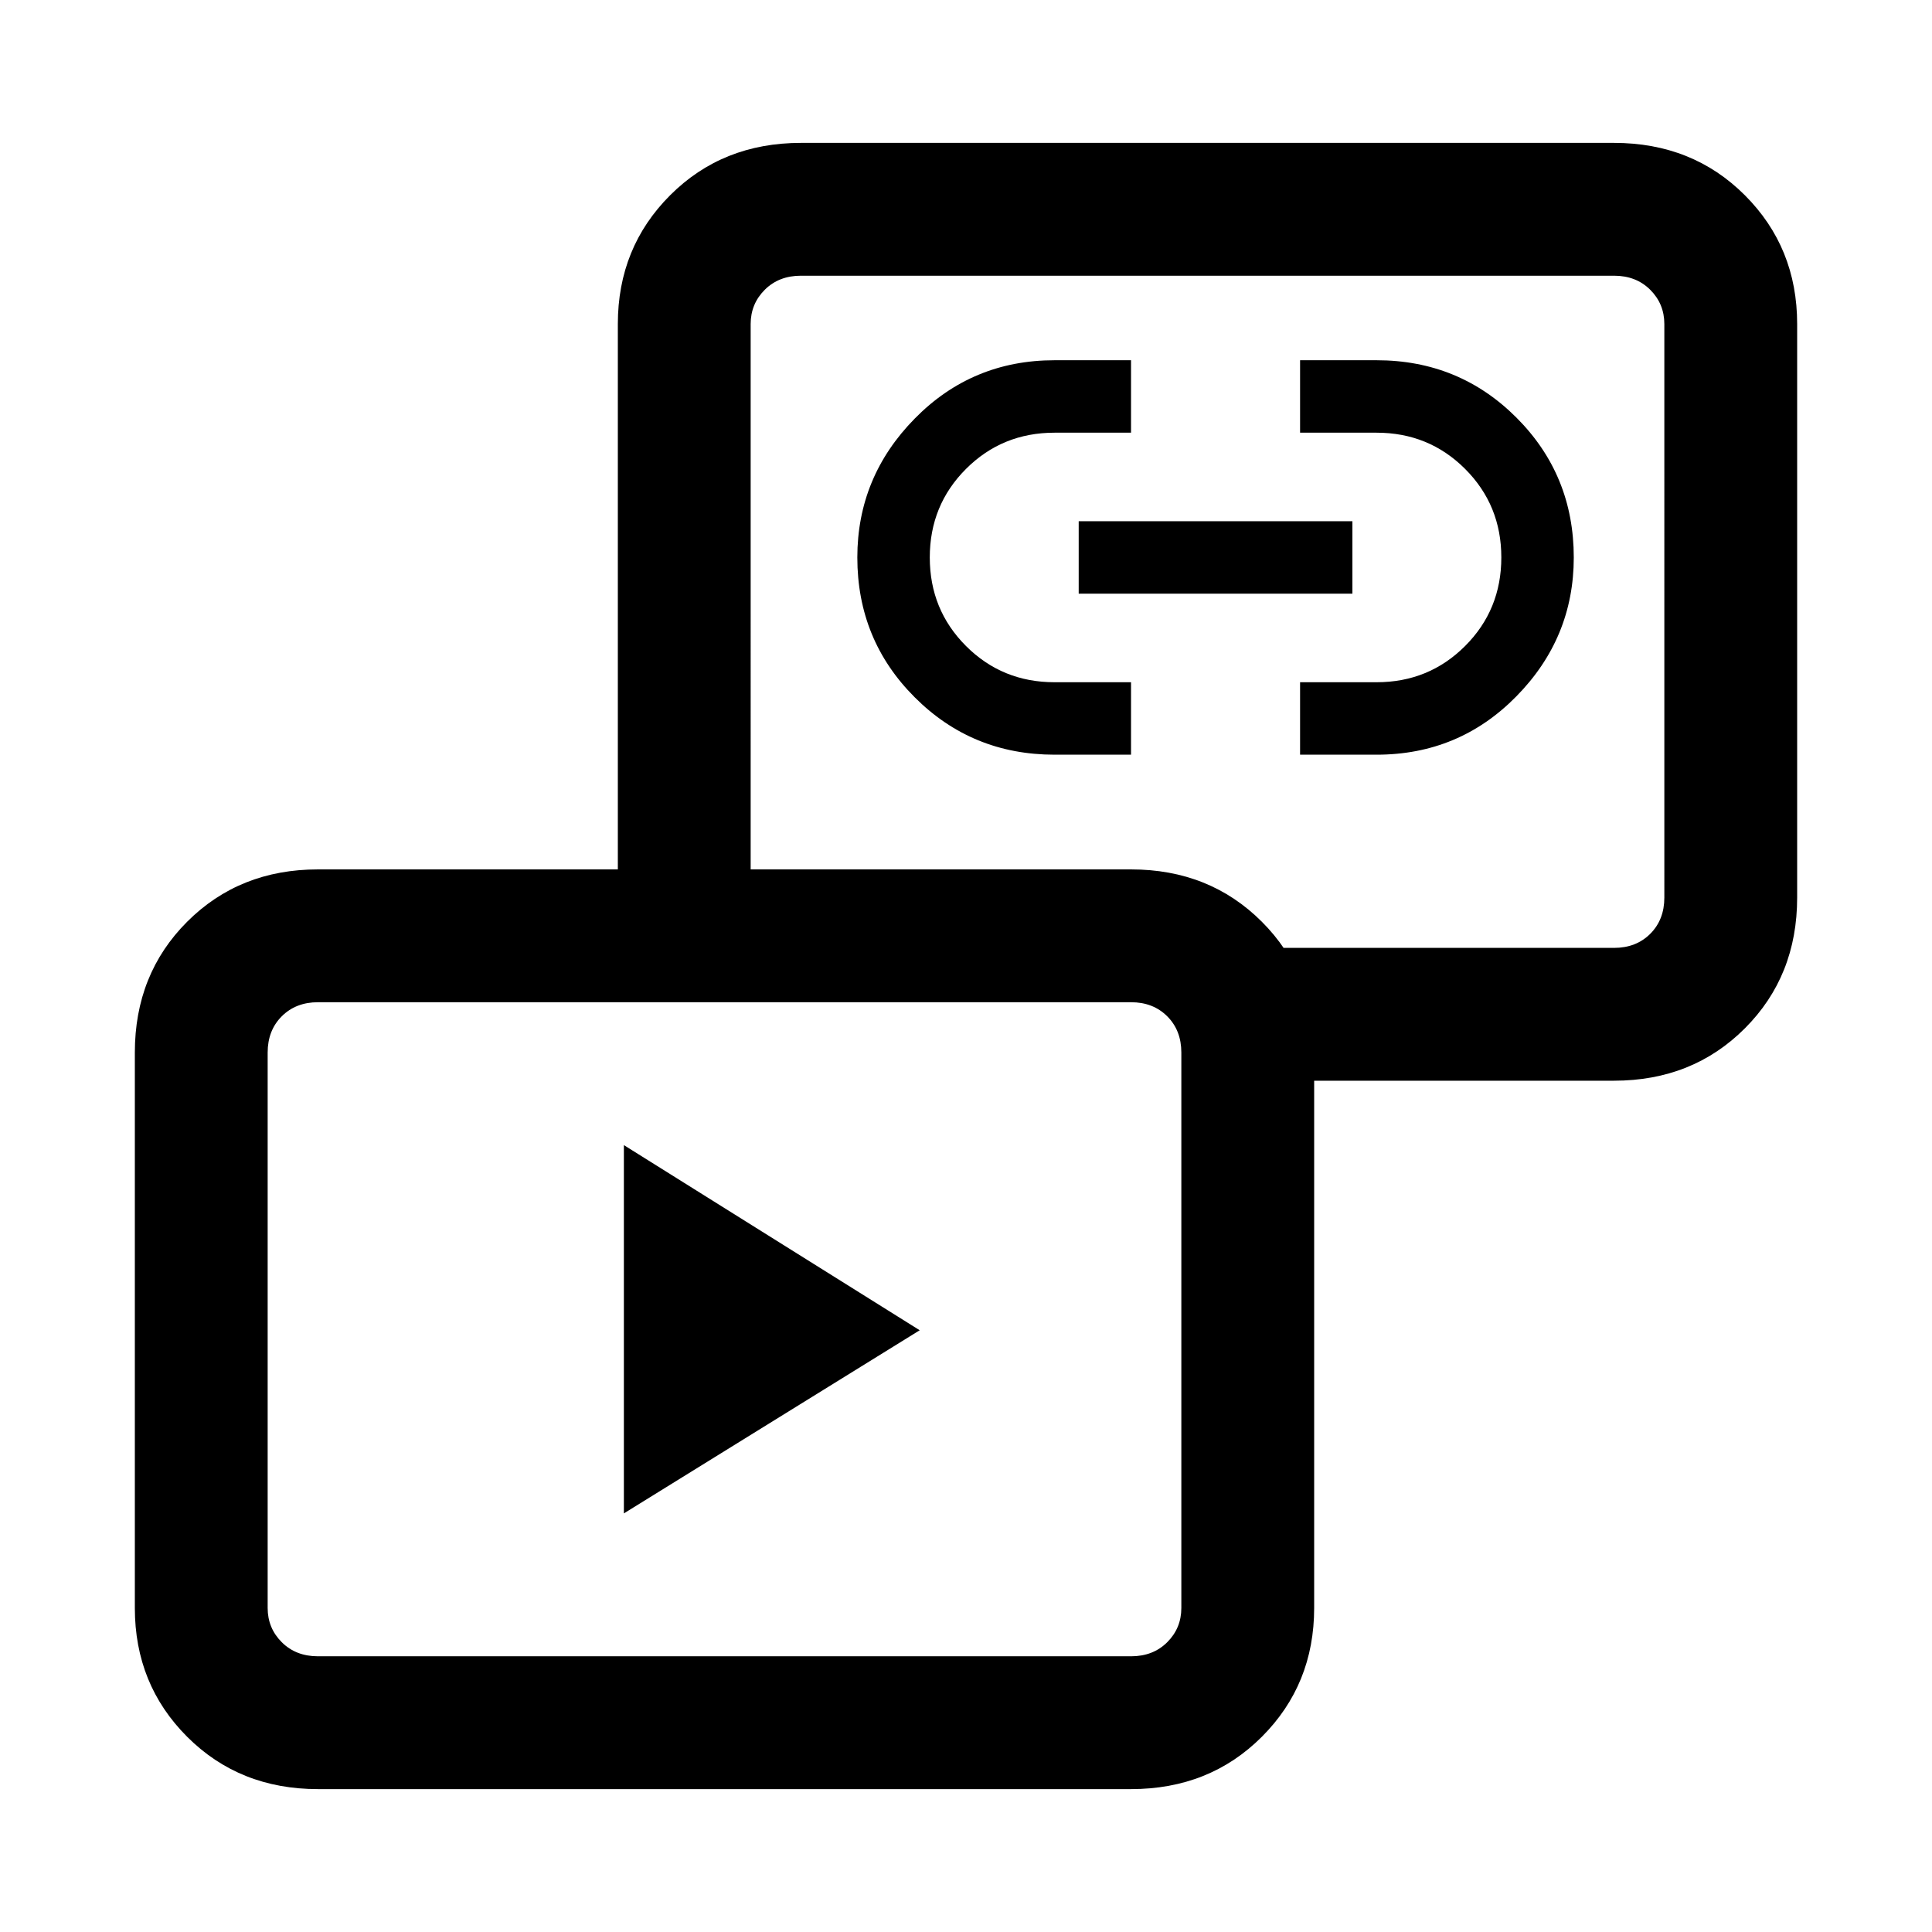 <svg xmlns="http://www.w3.org/2000/svg" height="24" width="24"><path d="M7.75 18.8v-4.575l3.675 2.3Zm5.35-9.425q-1.025 0-1.737-.713-.713-.712-.713-1.737 0-1 .713-1.725.712-.725 1.737-.725h.95v.9h-.95q-.65 0-1.1.45-.45.45-.45 1.1 0 .65.45 1.1.45.45 1.1.45h.95v.9Zm3.05 0v-.9h.95q.65 0 1.1-.45.45-.45.45-1.1 0-.65-.45-1.1-.45-.45-1.1-.45h-.95v-.9h.95q1.025 0 1.737.712.713.713.713 1.738 0 1-.713 1.725-.712.725-1.737.725Zm-2.75-2v-.9h3.4v.9Zm2.05 6.05v-1.65h4.6q.275 0 .45-.175t.175-.45V4.025q0-.25-.175-.425t-.45-.175H9.95q-.275 0-.45.175t-.175.425V11.2h-1.65V4.025q0-.95.65-1.6.65-.65 1.625-.65h10.1q.975 0 1.625.65t.65 1.6v7.125q0 .975-.65 1.625t-1.625.65Zm-11.5 8.8q-.975 0-1.625-.65t-.65-1.6v-6.9q0-.975.65-1.625t1.625-.65h10.1q.975 0 1.625.65t.65 1.625v6.9q0 .95-.65 1.6-.65.65-1.625.65Zm0-1.65h10.1q.275 0 .45-.175t.175-.425v-6.9q0-.275-.175-.45t-.45-.175H3.95q-.275 0-.45.175t-.175.45v6.9q0 .25.175.425t.45.175ZM15 7.6Zm-6 8.925Z"/></svg>